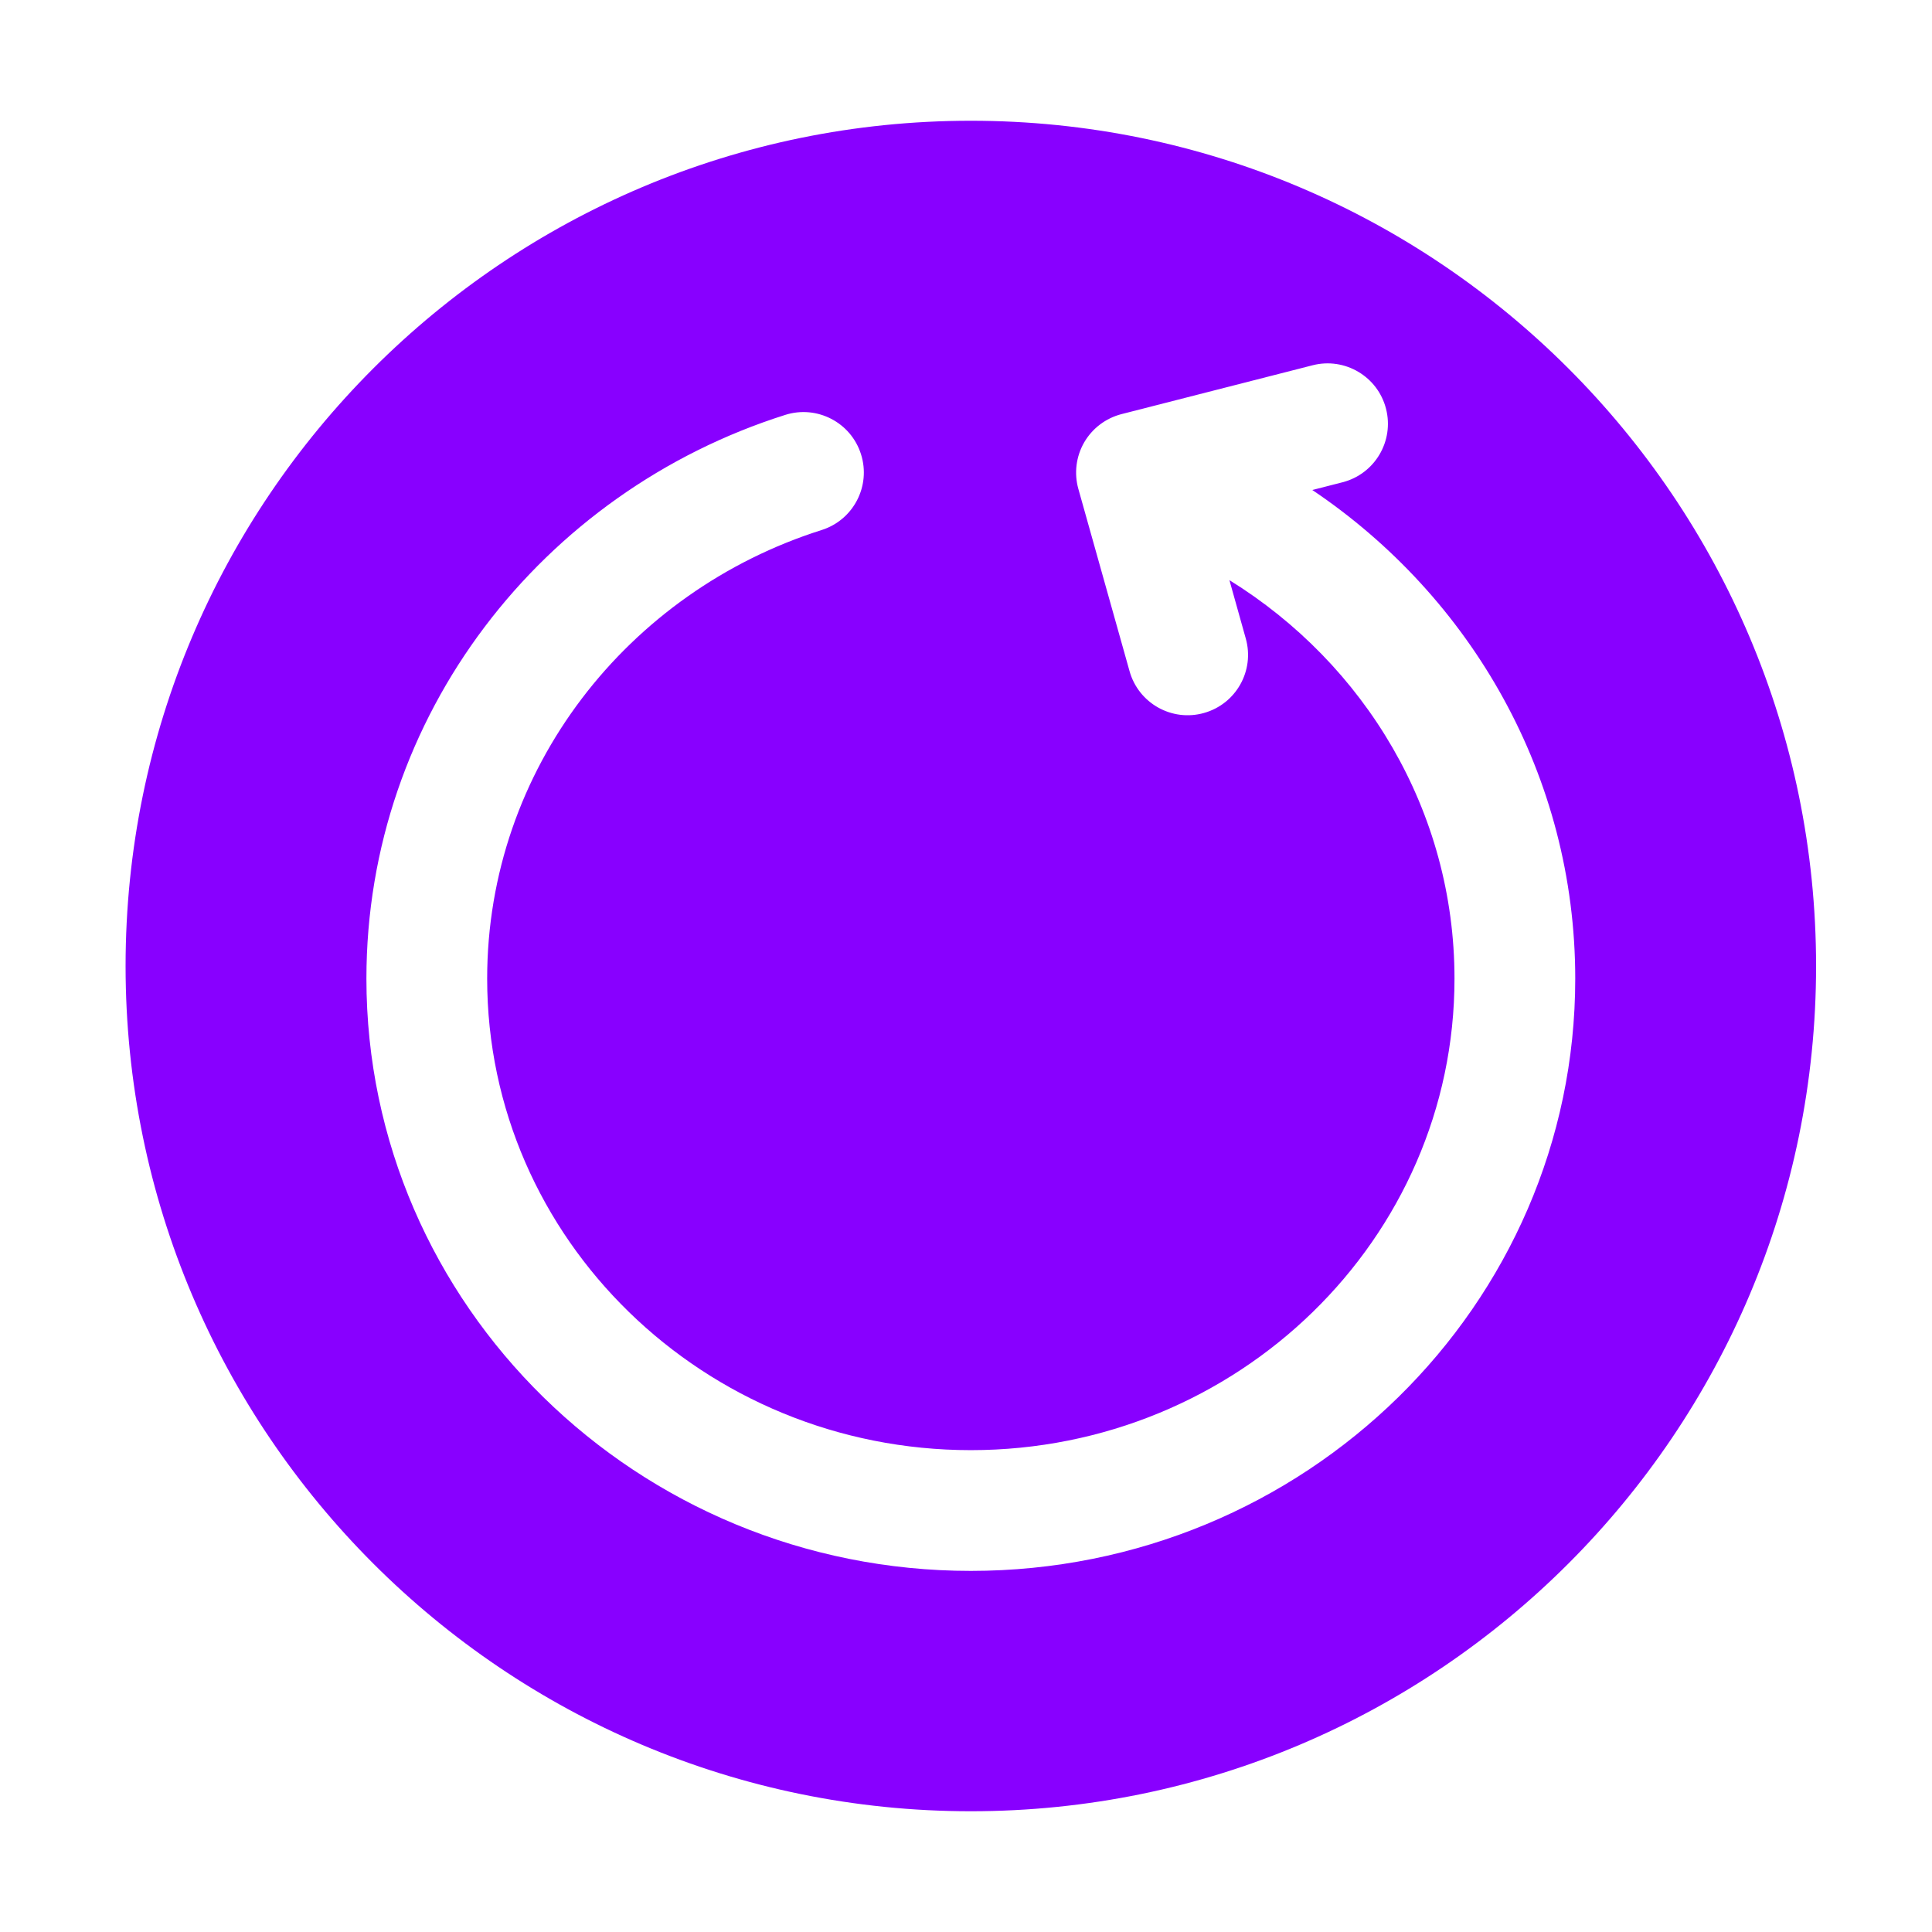 <?xml version="1.0" ?><!DOCTYPE svg  PUBLIC '-//W3C//DTD SVG 1.1//EN'  'http://www.w3.org/Graphics/SVG/1.1/DTD/svg11.dtd'><svg height="100%" fill="#8800ff" style="fill-rule:evenodd;clip-rule:evenodd;stroke-linejoin:round;stroke-miterlimit:2;" version="1.1" viewBox="0 0 32 32" width="100%" xml:space="preserve" xmlns="http://www.w3.org/2000/svg" xmlns:serif="http://www.serif.com/" xmlns:xlink="http://www.w3.org/1999/xlink"><path d="M16.08,2c-7.726,0 -14,6.273 -14,14c0,7.727 6.274,14 14,14c7.727,0 14,-6.273 14,-14c0,-7.727 -6.273,-14 -14,-14Zm4.283,7.609c2.238,1.385 3.728,3.822 3.728,6.6c0,4.317 -3.595,7.81 -8.011,7.81c-4.415,-0 -8.011,-3.493 -8.011,-7.81c0,-3.473 2.331,-6.415 5.54,-7.43c0.527,-0.167 0.819,-0.729 0.652,-1.255c-0.166,-0.527 -0.729,-0.819 -1.255,-0.652c-4.027,1.274 -6.937,4.978 -6.937,9.337c0,5.408 4.48,9.81 10.011,9.81c5.532,-0 10.011,-4.402 10.011,-9.81c0,-3.356 -1.724,-6.324 -4.355,-8.093l0.5,-0.128c0.535,-0.137 0.858,-0.682 0.721,-1.217c-0.136,-0.534 -0.681,-0.858 -1.216,-0.721l-3.165,0.809c-0.261,0.067 -0.484,0.236 -0.619,0.469c-0.134,0.233 -0.169,0.511 -0.096,0.77l0.848,3.019c0.149,0.532 0.702,0.842 1.233,0.692c0.531,-0.149 0.842,-0.701 0.692,-1.233l-0.271,-0.967Z"/></svg>